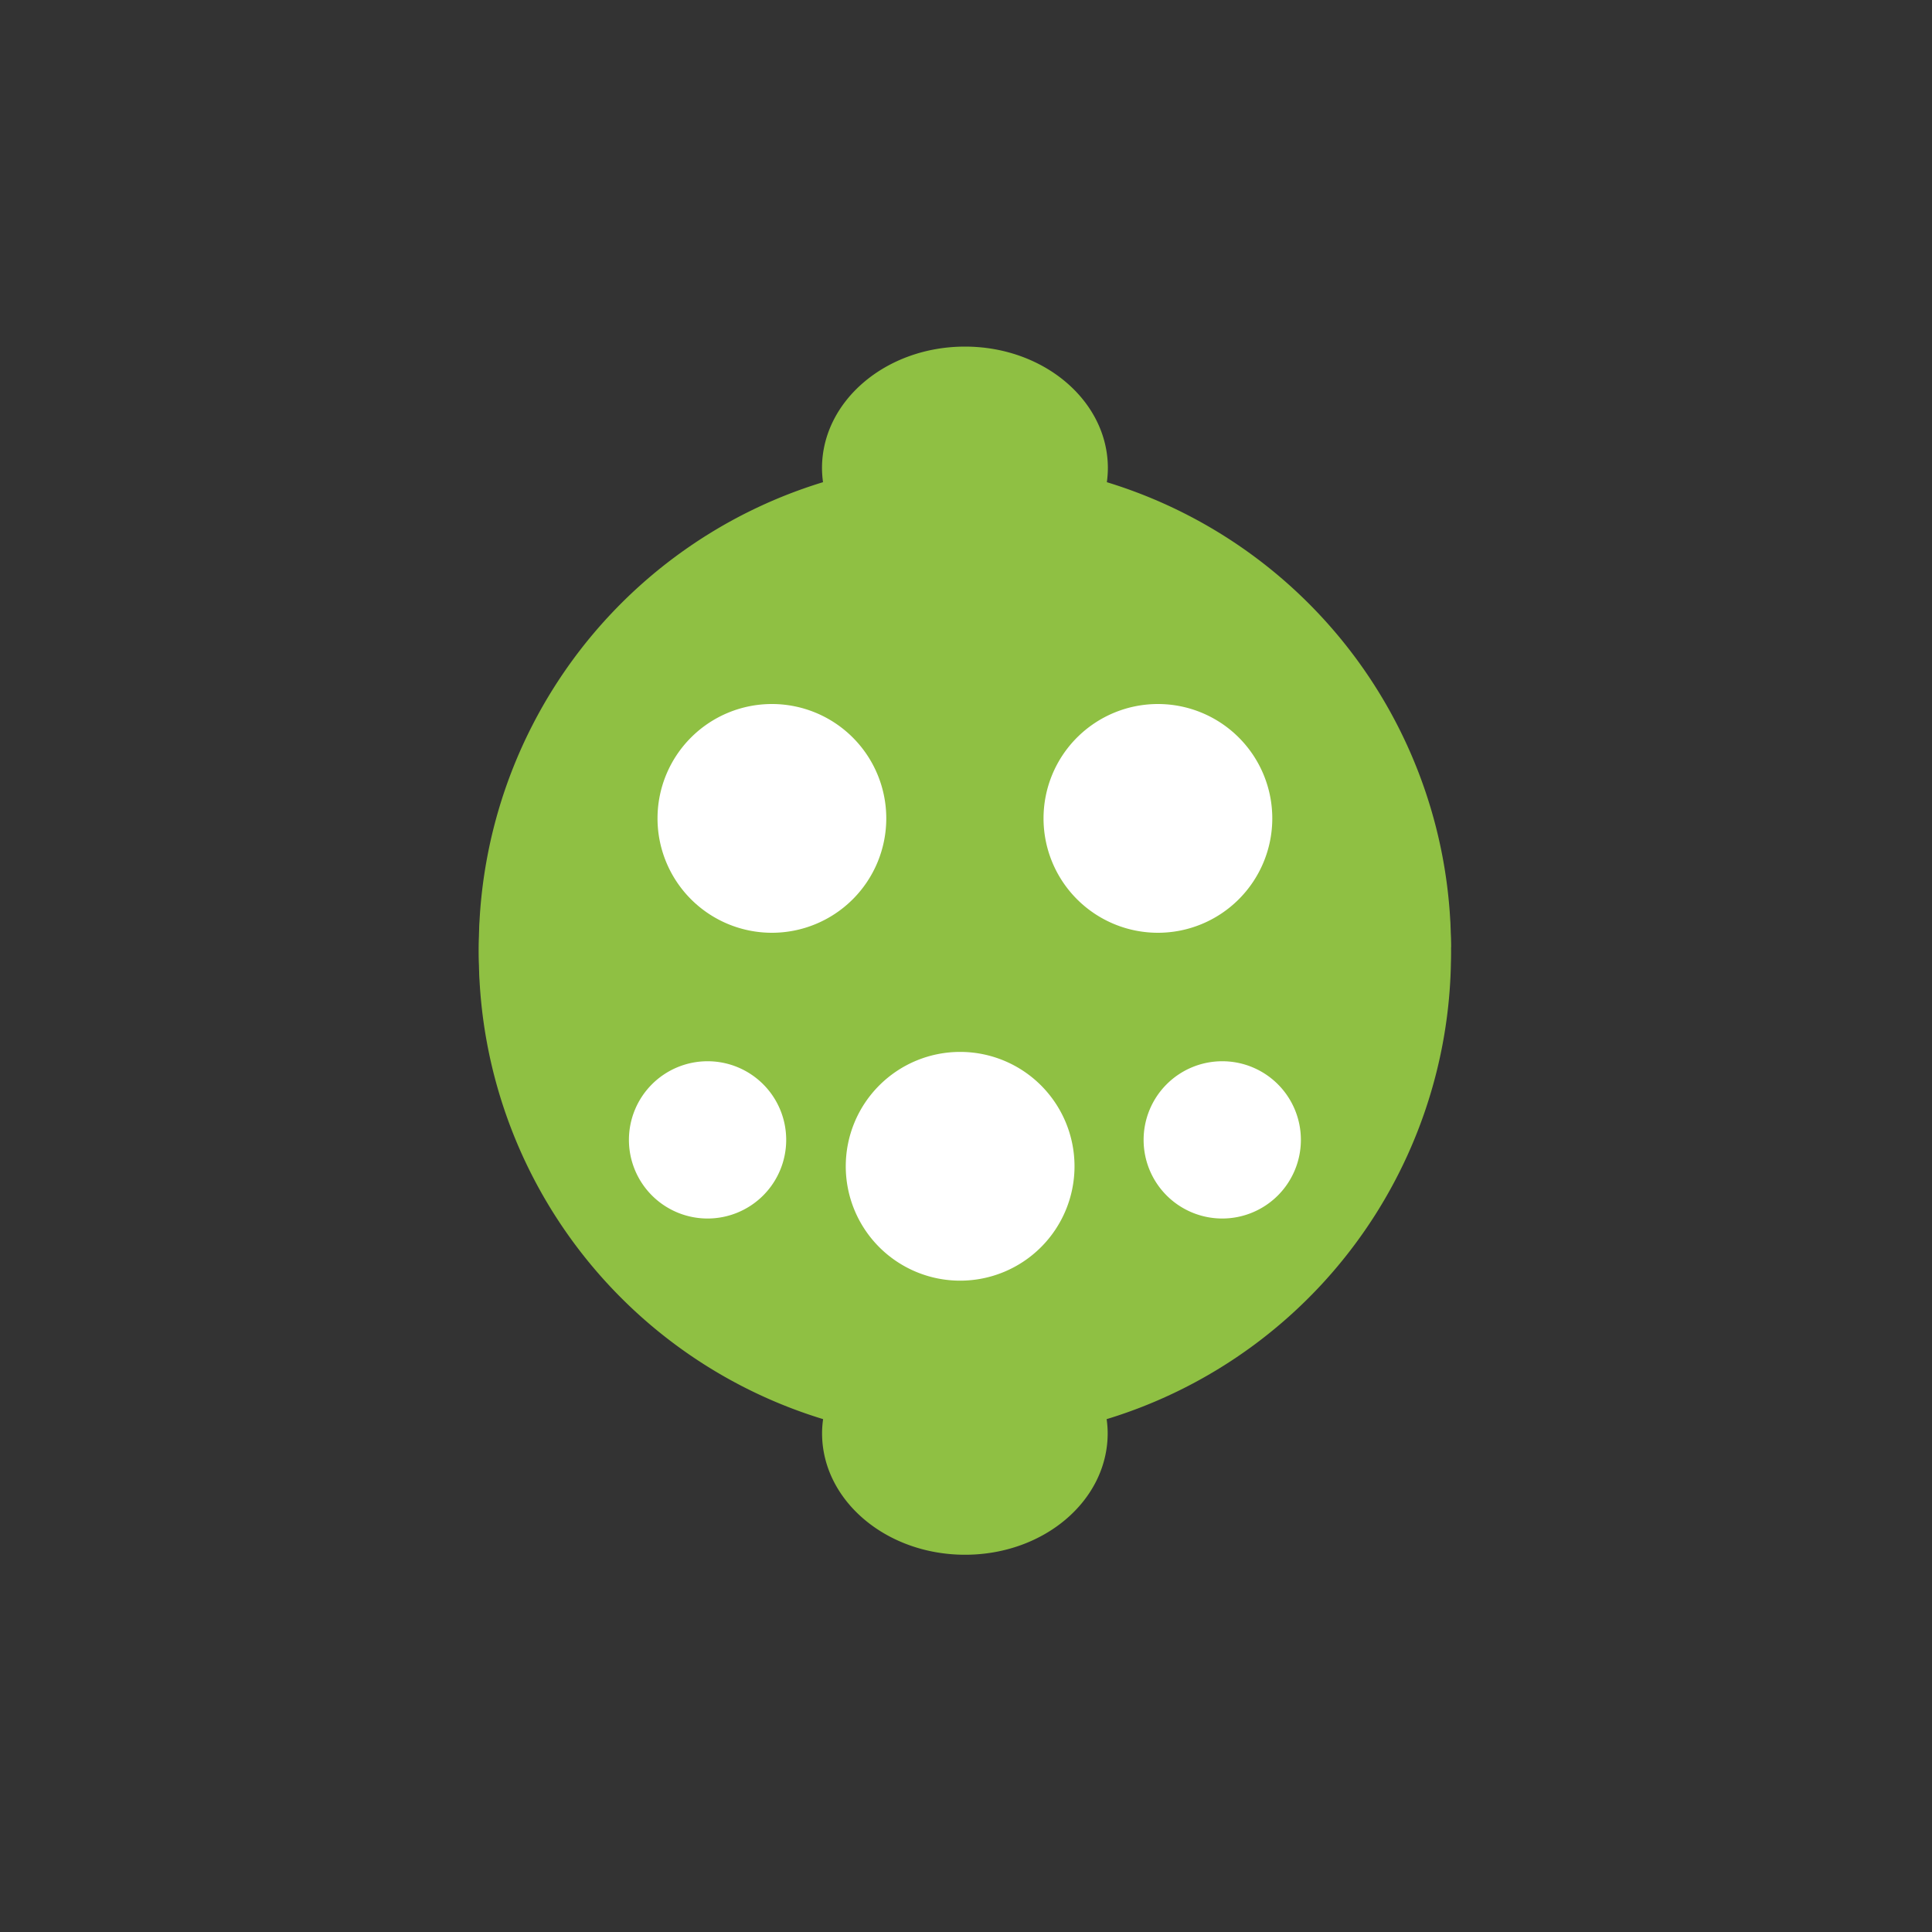 <?xml version="1.0" encoding="UTF-8"?>
<svg xmlns="http://www.w3.org/2000/svg" id="Layer_1" data-name="Layer 1" viewBox="0 0 300 300">
  <rect x="0" y="0" width="300" height="300" fill="#333333" stroke="none"/>
  <defs>
    <style>.cls-1{fill:#8fc043;}.cls-2{fill:#fff;}</style>
  </defs>
  <path class="cls-1" d="M225.31,147.07A75.48,75.48,0,1,0,128,219.32a15.74,15.74,0,0,0-.35,3.23c0,10.42,9.94,18.87,22.2,18.87S172,233,172,222.55a15.74,15.74,0,0,0-.35-3.23,75.49,75.49,0,0,0,53.63-72.25"></path>
  <path class="cls-1" d="M74.35,148.18a75.48,75.48,0,1,0,97.34-72.26,16.38,16.38,0,0,0,.34-3.23c0-10.42-9.93-18.87-22.19-18.87s-22.2,8.45-22.2,18.87a16.38,16.38,0,0,0,.34,3.23,75.5,75.5,0,0,0-53.63,72.26"></path>
  <path class="cls-2" d="M166.85,181.11a17.76,17.76,0,1,1-17.76-17.77,17.76,17.76,0,0,1,17.76,17.77"></path>
  <path class="cls-2" d="M137.62,127.09a17.76,17.76,0,1,1-17.75-17.77,17.76,17.76,0,0,1,17.75,17.77"></path>
  <path class="cls-2" d="M197.56,127.09a17.76,17.76,0,1,1-17.76-17.77,17.76,17.76,0,0,1,17.76,17.77"></path>
  <path class="cls-2" d="M202,177a12.21,12.21,0,1,1-12.2-12.21A12.2,12.2,0,0,1,202,177"></path>
  <path class="cls-2" d="M122.08,177a12.21,12.21,0,1,1-12.21-12.21A12.2,12.2,0,0,1,122.08,177"></path>
</svg>
